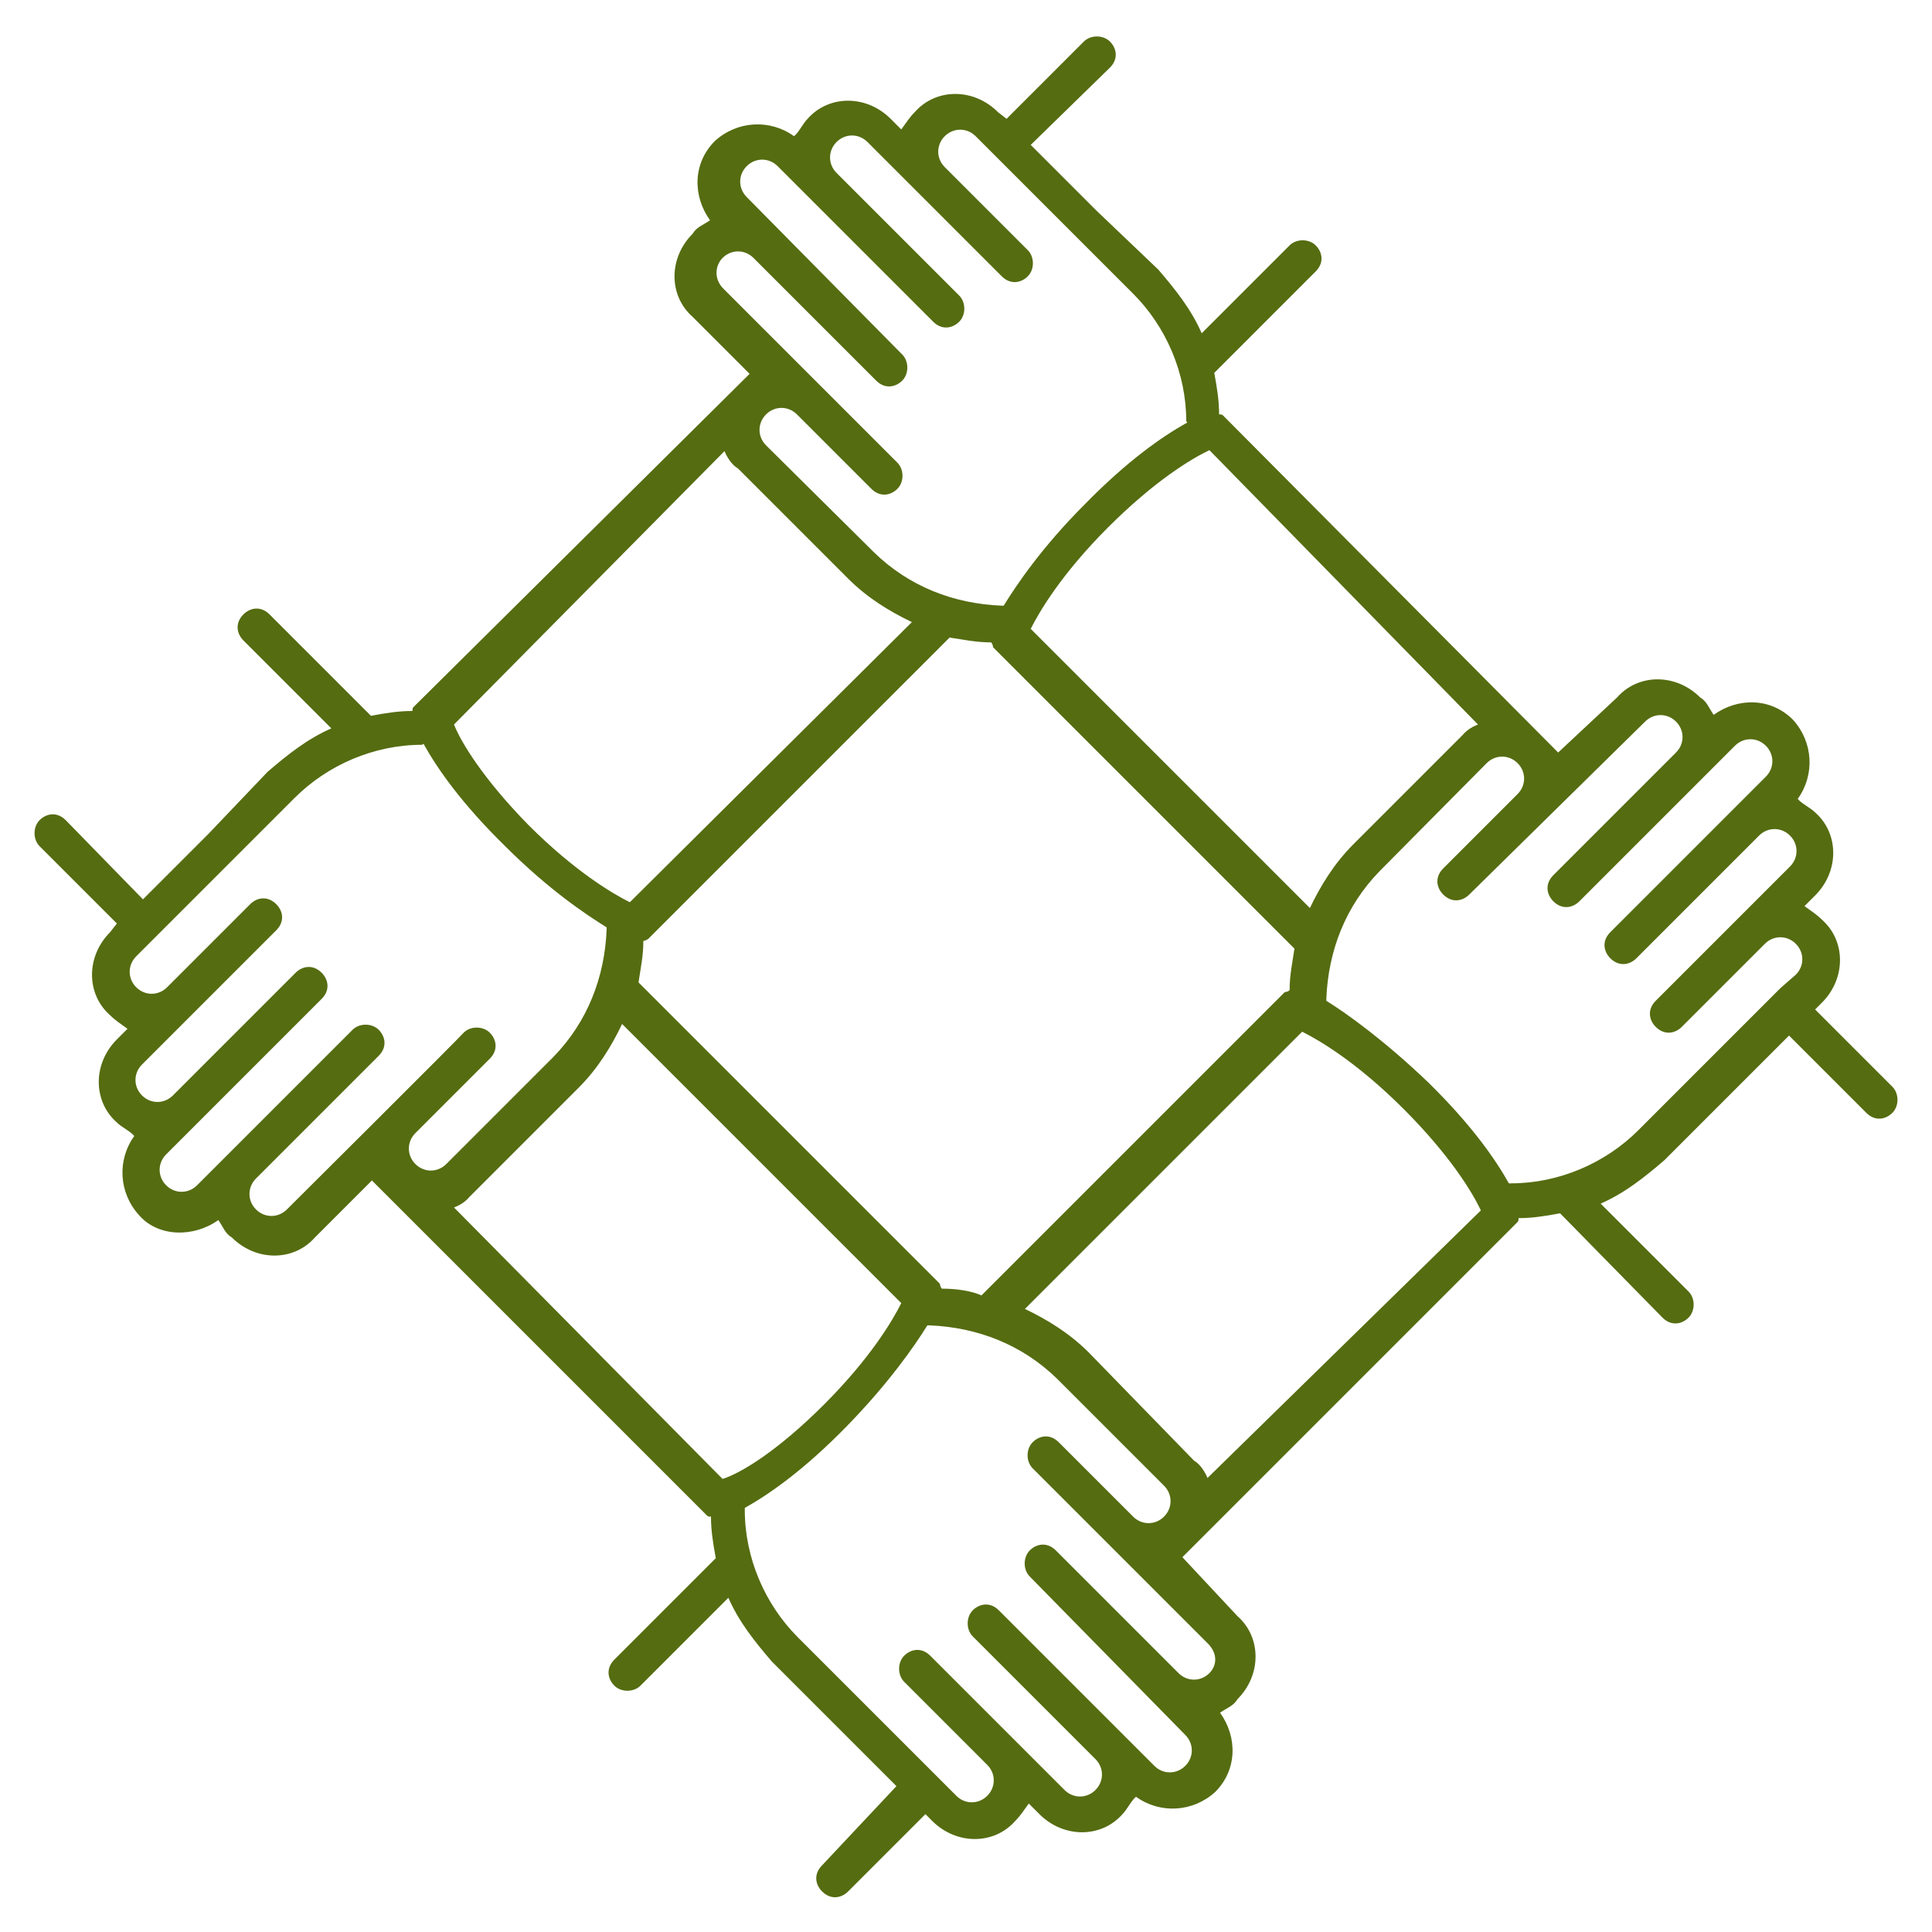 <?xml version="1.0" encoding="utf-8"?>
<!-- Generator: Adobe Illustrator 20.1.0, SVG Export Plug-In . SVG Version: 6.00 Build 0)  -->
<!DOCTYPE svg PUBLIC "-//W3C//DTD SVG 1.1//EN" "http://www.w3.org/Graphics/SVG/1.1/DTD/svg11.dtd">
<svg version="1.1" id="core-values" xmlns="http://www.w3.org/2000/svg" xmlns:xlink="http://www.w3.org/1999/xlink" x="0px"
	 y="0px" viewBox="0 0 200 200" style="enable-background:new 0 0 200 200;" xml:space="preserve">
<style type="text/css">
	.st0{fill:#556C11;}
</style>
<path class="st0" d="M172.1,136.4c0.9,0.9,2,0.7,2.7,0s0.7-2,0-2.7l-9.1-9.1c2.5-1.1,4.5-2.7,6.6-4.5l6.1-6.1l6.8-6.8l8,8
	c0.9,0.9,2,0.7,2.7,0s0.7-2,0-2.7l-8-8l0.7-0.7c2.5-2.5,2.5-6.4,0-8.6c-0.5-0.5-1.1-0.9-1.8-1.4l1.1-1.1c2.5-2.5,2.5-6.4,0-8.6
	c-0.5-0.5-1.4-0.9-1.8-1.4c1.8-2.5,1.6-5.9-0.5-8.2c-2.3-2.3-5.7-2.3-8.2-0.5c-0.5-0.7-0.7-1.4-1.4-1.8c-2.5-2.5-6.4-2.5-8.6,0
	l-6.1,5.7l-34.6-34.8c-0.2-0.2-0.2-0.2-0.5-0.2c0-1.4-0.2-2.7-0.5-4.3l10.5-10.5c0.9-0.9,0.7-2,0-2.7s-2-0.7-2.7,0l-9.1,9.1
	c-1.1-2.5-2.7-4.5-4.5-6.6l-6.4-6.1l-6.8-6.8l8.2-8c0.9-0.9,0.7-2,0-2.7s-2-0.7-2.7,0l-8,8l-0.9-0.7c-2.5-2.5-6.4-2.5-8.6,0
	c-0.5,0.5-0.9,1.1-1.4,1.8l-1.1-1.1c-2.5-2.5-6.4-2.5-8.6,0c-0.5,0.5-0.9,1.4-1.4,1.8c-2.5-1.8-5.9-1.6-8.2,0.5
	c-2.3,2.3-2.3,5.7-0.5,8.2c-0.7,0.5-1.4,0.7-1.8,1.4c-2.5,2.5-2.5,6.4,0,8.6l5.9,5.9L42.9,73.1c-0.2,0.2-0.2,0.2-0.2,0.5
	c-1.4,0-2.7,0.2-4.3,0.5L27.9,63.6c-0.9-0.9-2-0.7-2.7,0c-0.9,0.9-0.7,2,0,2.7l9.1,9.1c-2.5,1.1-4.5,2.7-6.6,4.5l-6.1,6.4l-6.8,6.8
	l-8-8.2c-0.9-0.9-2-0.7-2.7,0s-0.7,2,0,2.7l8,8l-0.7,0.9c-2.5,2.5-2.5,6.4,0,8.6c0.5,0.5,1.1,0.9,1.8,1.4l-1.1,1.1
	c-2.5,2.5-2.5,6.4,0,8.6c0.5,0.5,1.4,0.9,1.8,1.4c-1.8,2.5-1.6,5.9,0.5,8.2c2,2.3,5.7,2.3,8.2,0.5c0.5,0.7,0.7,1.4,1.4,1.8
	c2.5,2.5,6.4,2.5,8.6,0l5.9-5.9l34.6,34.6c0.2,0.2,0.2,0.2,0.5,0.2c0,1.4,0.2,2.7,0.5,4.3l-10.5,10.5c-0.9,0.9-0.7,2,0,2.7
	c0.7,0.7,2,0.7,2.7,0l9.1-9.1c1.1,2.5,2.7,4.5,4.5,6.6l6.1,6.1l6.8,6.8l-7.7,8.2c-0.9,0.9-0.7,2,0,2.7c0.9,0.9,2,0.7,2.7,0l8-8
	l0.7,0.7c2.5,2.5,6.4,2.5,8.6,0c0.5-0.5,0.9-1.1,1.4-1.8l1.1,1.1c2.5,2.5,6.4,2.5,8.6,0c0.5-0.5,0.9-1.4,1.4-1.8
	c2.5,1.8,5.9,1.6,8.2-0.5c2.3-2.3,2.3-5.7,0.5-8.2c0.7-0.5,1.4-0.7,1.8-1.4c2.5-2.5,2.5-6.4,0-8.6l-5.7-6.1l34.6-34.6
	c0.2-0.2,0.2-0.2,0.2-0.5c1.4,0,2.7-0.2,4.3-0.5L172.1,136.4z M170.3,74.7c0.9-0.9,2.3-0.9,3.2,0s0.9,2.3,0,3.2l-12.7,12.7
	c-0.9,0.9-0.7,2,0,2.7c0.9,0.9,2,0.7,2.7,0l12.7-12.7l3.4-3.4c0.9-0.9,2.3-0.9,3.2,0s0.9,2.3,0,3.2l-3.4,3.4l-12.7,12.7
	c-0.9,0.9-0.7,2,0,2.7c0.9,0.9,2,0.7,2.7,0l12.7-12.7c0.9-0.9,2.3-0.9,3.2,0s0.9,2.3,0,3.2l-13.9,13.9c-0.9,0.9-0.7,2,0,2.7
	c0.9,0.9,2,0.7,2.7,0l8.6-8.6c0.9-0.9,2.3-0.9,3.2,0s0.9,2.3,0,3.2l-1.6,1.4L169.6,117c-3.4,3.4-8.2,5.5-13.2,5.5c0,0,0,0-0.2,0
	c-1.4-2.5-3.9-6.1-8.4-10.5c-4.5-4.3-8.4-7.1-10.5-8.4c0,0,0,0,0-0.2c0.2-5,2-9.6,5.5-13.2L153.9,79c0.9-0.9,2.3-0.9,3.2,0
	s0.9,2.3,0,3.2l-7.7,7.7c-0.9,0.9-0.7,2,0,2.7c0.9,0.9,2,0.7,2.7,0L170.3,74.7z M112.7,140c-2-2-4.3-3.4-6.6-4.5l28.7-28.7
	c1.8,0.9,5.7,3.2,10.5,8s7.1,8.6,8,10.5L125,153c-0.2-0.5-0.7-1.4-1.4-1.8L112.7,140z M97.5,133.4c-0.2-0.2-0.2-0.5-0.2-0.5
	l-31.2-31.2l0,0c0.2-1.4,0.5-2.7,0.5-4.3c0.2,0,0.5-0.2,0.5-0.2L98.3,66l0,0c1.4,0.2,2.7,0.5,4.3,0.5c0.2,0.2,0.2,0.5,0.2,0.5
	L134,98.2c-0.2,1.4-0.5,2.7-0.5,4.3c-0.2,0.2-0.5,0.2-0.5,0.2l-31.4,31.4C100.5,133.6,98.9,133.4,97.5,133.4z M75,46.7
	c0.2,0.5,0.7,1.4,1.4,1.8l1.6,1.6l9.8,9.8c2,2,4.3,3.4,6.6,4.5l-29.2,29c-1.8-0.9-5.7-3.2-10.5-8c-4.7-4.8-7-8.6-7.7-10.4L75,46.7
	L75,46.7z M153,75c-0.5,0.2-1.1,0.5-1.6,1.1l-1.6,1.6l-3.6,3.6l-6.1,6.1c-2,2-3.4,4.3-4.5,6.6l-28.9-28.9c0.9-1.8,3.2-5.7,8-10.5
	s8.6-7.1,10.5-8L153,75L153,75z M74.8,26.7c0.9-0.9,2.3-0.9,3.2,0l12.7,12.7c0.9,0.9,2,0.7,2.7,0s0.7-2,0-2.7L77.3,20.4
	c-0.9-0.9-0.9-2.3,0-3.2c0.9-0.9,2.3-0.9,3.2,0l3.4,3.4l12.7,12.7c0.9,0.9,2,0.7,2.7,0s0.7-2,0-2.7L86.6,17.9
	c-0.9-0.9-0.9-2.3,0-3.2s2.3-0.9,3.2,0l13.9,13.9c0.9,0.9,2,0.7,2.7,0s0.7-2,0-2.7l-8.6-8.6c-0.9-0.9-0.9-2.3,0-3.2s2.3-0.9,3.2,0
	l1.6,1.6l8.6,8.6l6.1,6.1c3.4,3.4,5.5,8.2,5.5,13.2c0,0,0.2,0.2,0,0.2c-2.5,1.4-6.1,3.9-10.5,8.4c-4.5,4.5-7.1,8.4-8.4,10.5
	c0,0,0,0-0.2,0c-5-0.2-9.6-2-13.2-5.5L79.3,46.1c-0.9-0.9-0.9-2.3,0-3.2s2.3-0.9,3.2,0l7.7,7.7c0.9,0.9,2,0.7,2.7,0s0.7-2,0-2.7
	l-18-18C73.8,28.8,74.1,27.4,74.8,26.7z M29.7,125.2c-0.9,0.9-2.3,0.9-3.2,0s-0.9-2.3,0-3.2l12.7-12.7c0.9-0.9,0.7-2,0-2.7
	s-2-0.7-2.7,0l-16.1,16.1c-0.9,0.9-2.3,0.9-3.2,0c-0.9-0.9-0.9-2.3,0-3.2l16.1-16.1c0.9-0.9,0.7-2,0-2.7c-0.9-0.9-2-0.7-2.7,0
	l-12.7,12.7c-0.9,0.9-2.3,0.9-3.2,0s-0.9-2.3,0-3.2l13.9-13.9c0.9-0.9,0.7-2,0-2.7c-0.9-0.9-2-0.7-2.7,0l-8.6,8.6
	c-0.9,0.9-2.3,0.9-3.2,0s-0.9-2.3,0-3.2l1.6-1.6l14.8-14.8c3.4-3.4,8.2-5.5,13.2-5.5c0,0,0.2-0.2,0.2,0c1.4,2.5,3.9,6.1,8.4,10.5
	c4.5,4.5,8.4,7.1,10.5,8.4v0.2c-0.2,5-2,9.6-5.5,13.2l-11.1,11.1c-0.9,0.9-2.3,0.9-3.2,0s-0.9-2.3,0-3.2l7.7-7.7
	c0.9-0.9,0.7-2,0-2.7s-2-0.7-2.7,0C47.7,107.3,29.7,125.2,29.7,125.2z M47,125c0.5-0.2,1.1-0.5,1.6-1.1l1.6-1.6l3.6-3.6l6.1-6.1
	c2-2,3.4-4.3,4.5-6.6l28.9,28.9c-0.9,1.8-3.2,5.7-8,10.5s-8.6,7.1-10.5,7.7L47,125L47,125z M125.2,173.2c-0.9,0.9-2.3,0.9-3.2,0
	l-12.7-12.7c-0.9-0.9-2-0.7-2.7,0s-0.7,2,0,2.7l16.1,16.4c0.9,0.9,0.9,2.3,0,3.2s-2.3,0.9-3.2,0l-16.1-16.1c-0.9-0.9-2-0.7-2.7,0
	s-0.7,2,0,2.7l12.7,12.7c0.9,0.9,0.9,2.3,0,3.2s-2.3,0.9-3.2,0l-13.9-13.9c-0.9-0.9-2-0.7-2.7,0s-0.7,2,0,2.7l8.6,8.6
	c0.9,0.9,0.9,2.3,0,3.2s-2.3,0.9-3.2,0l-16.4-16.4c-3.4-3.4-5.5-8.2-5.5-13.2c0,0,0,0,0-0.2c2.5-1.4,6.1-3.9,10.5-8.4
	s7.1-8.4,8.4-10.5c0,0,0,0,0.2,0c5,0.2,9.6,2,13.2,5.5l11.1,11.1c0.9,0.9,0.9,2.3,0,3.2s-2.3,0.9-3.2,0l-7.7-7.7
	c-0.9-0.9-2-0.7-2.7,0s-0.7,2,0,2.7l18,18C126.2,171.2,125.9,172.5,125.2,173.2z"/>
</svg>
